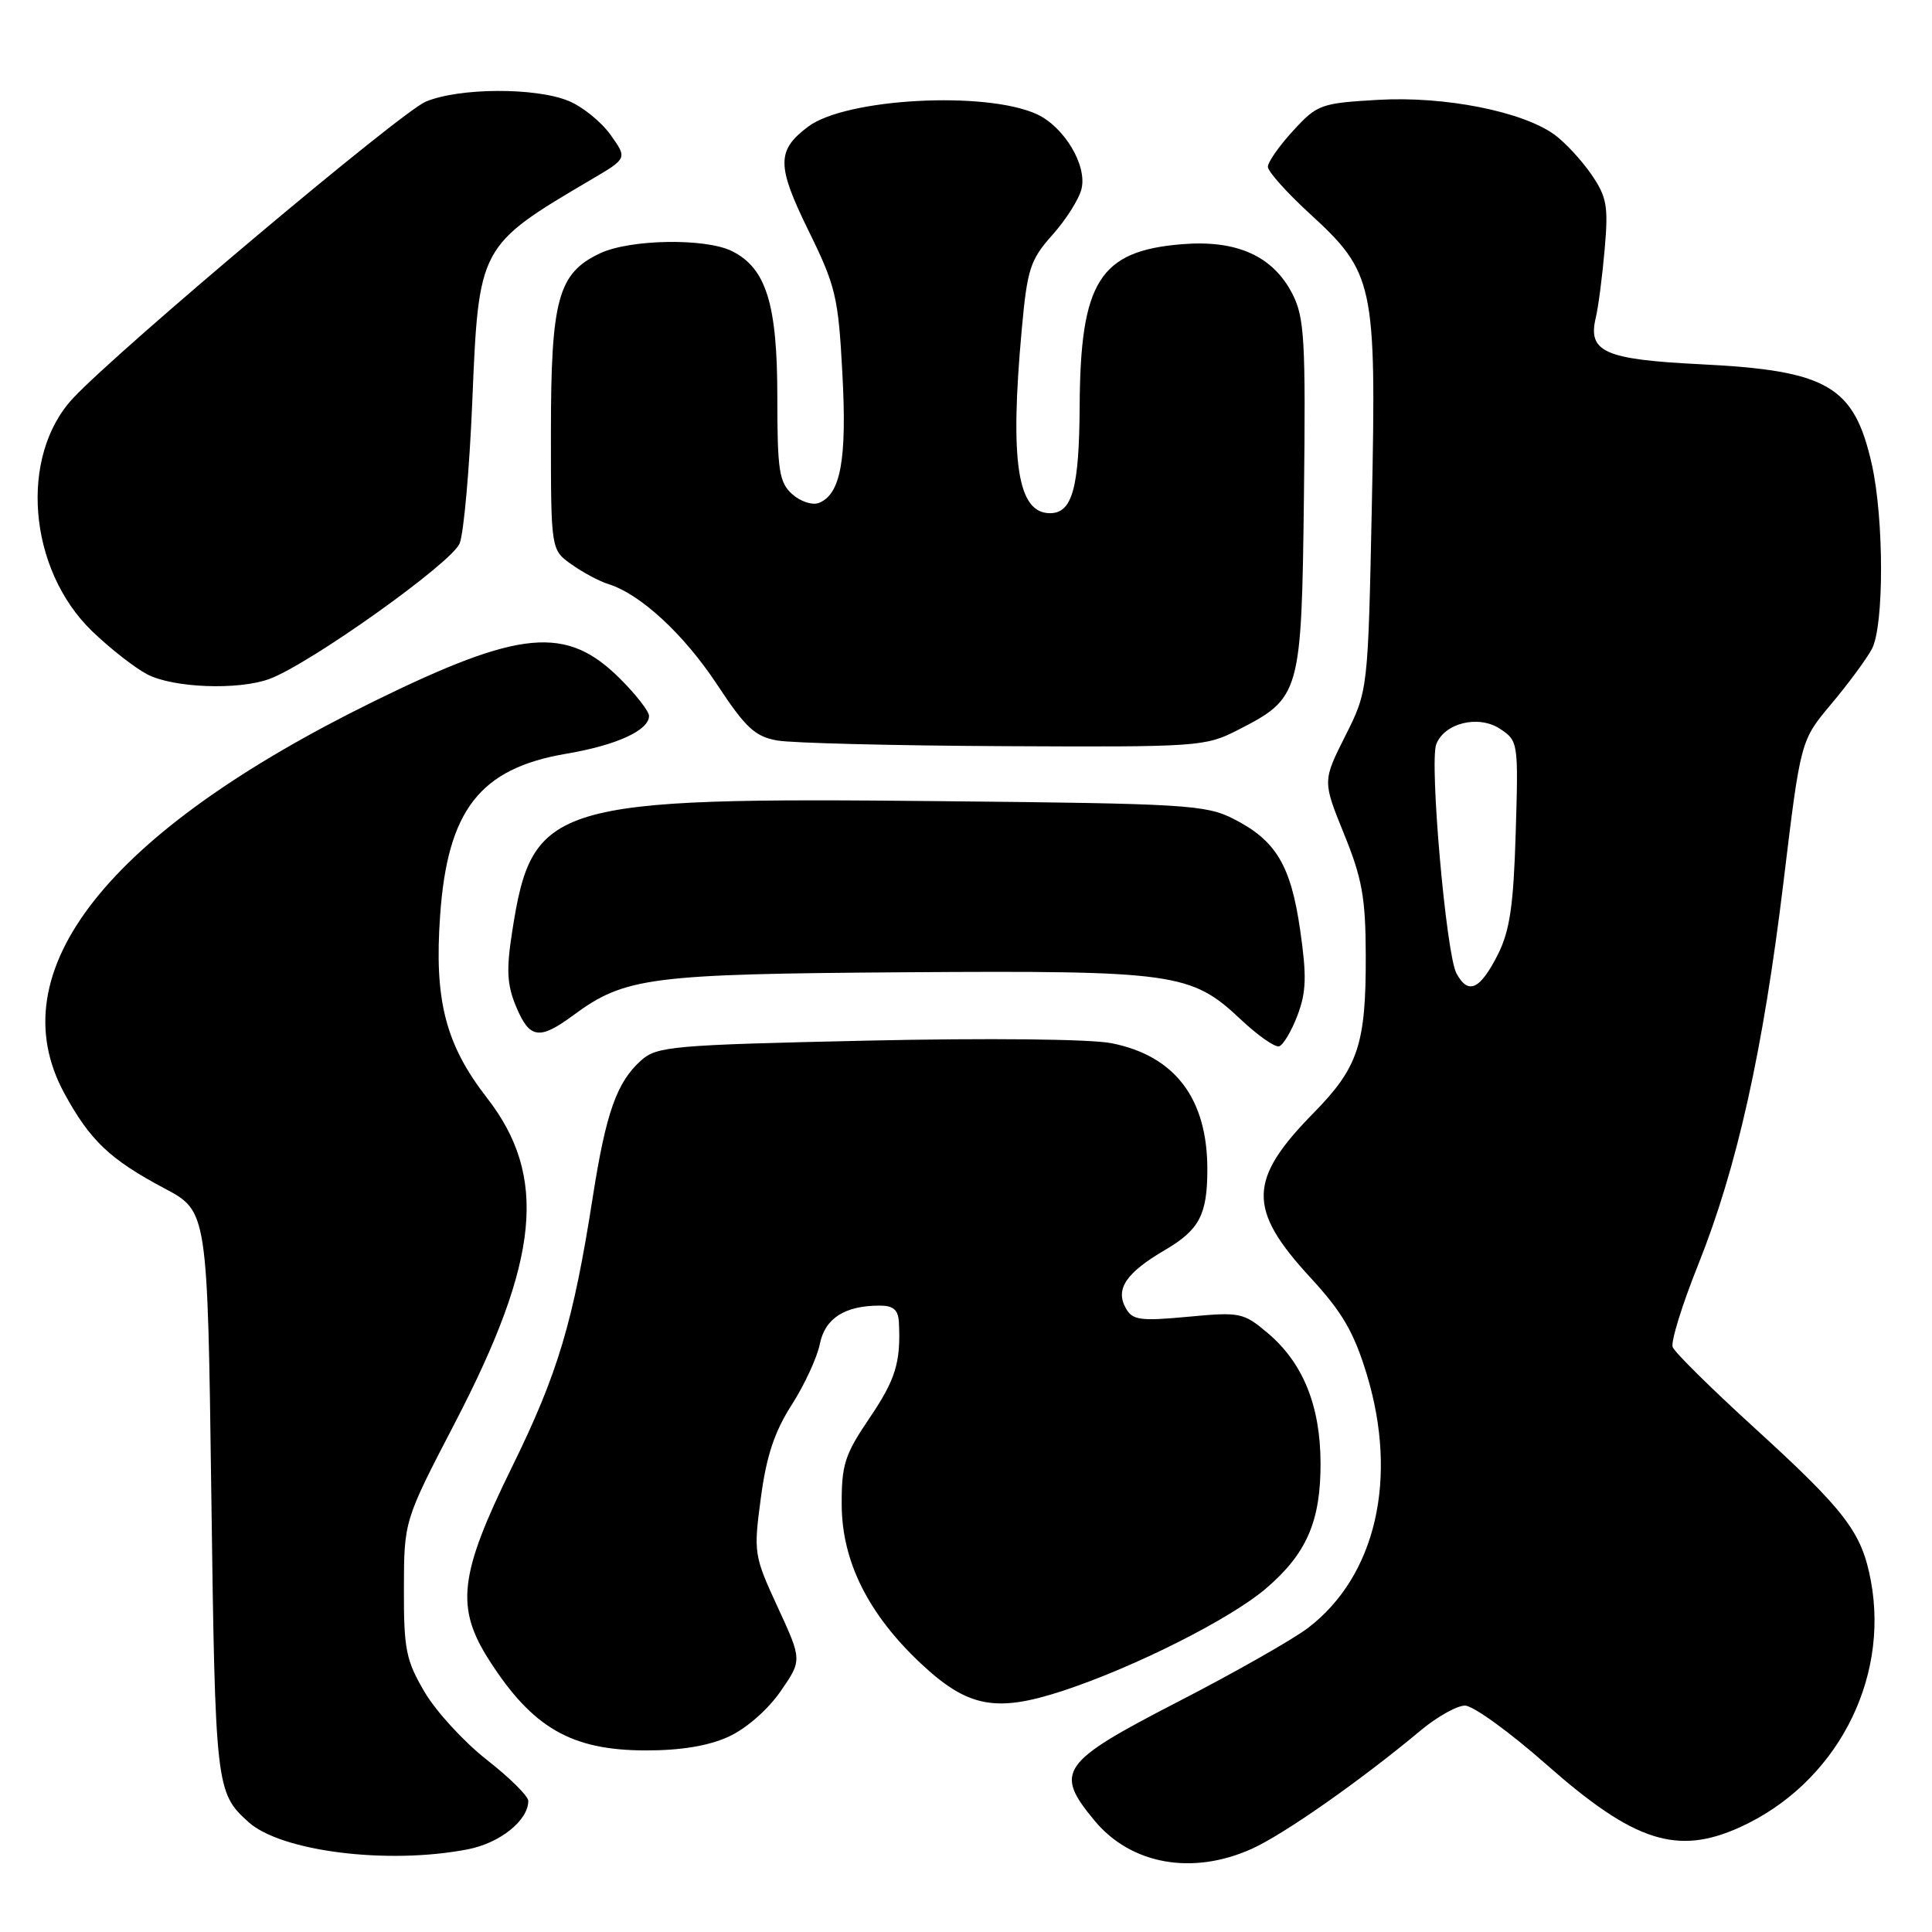 <?xml version="1.0" encoding="UTF-8" standalone="no"?>
<!DOCTYPE svg PUBLIC "-//W3C//DTD SVG 1.1//EN" "http://www.w3.org/Graphics/SVG/1.1/DTD/svg11.dtd" >
<svg xmlns="http://www.w3.org/2000/svg" xmlns:xlink="http://www.w3.org/1999/xlink" version="1.1" viewBox="0 0 256 256">
 <g >
 <path fill="currentColor"
d=" M 165.91 244.96 C 170.20 243.01 180.35 235.89 188.26 229.28 C 190.42 227.48 193.06 226.00 194.12 226.00 C 195.19 226.00 200.04 229.51 204.90 233.80 C 216.51 244.05 222.22 245.90 230.57 242.11 C 243.15 236.39 250.38 222.78 247.90 209.47 C 246.69 203.01 244.57 200.23 232.31 189.05 C 226.71 183.94 221.90 179.19 221.64 178.50 C 221.37 177.80 222.88 172.92 224.99 167.65 C 230.16 154.76 233.61 139.27 236.33 116.81 C 238.59 98.12 238.59 98.12 242.63 93.31 C 244.86 90.66 247.28 87.38 248.03 86.00 C 249.66 82.97 249.65 68.76 248.02 61.50 C 245.68 51.12 242.18 49.09 225.23 48.26 C 212.60 47.63 210.36 46.63 211.45 42.09 C 211.79 40.67 212.32 36.58 212.63 33.00 C 213.13 27.28 212.91 26.09 210.85 23.09 C 209.56 21.22 207.38 18.87 206.00 17.86 C 201.74 14.76 191.42 12.72 182.61 13.23 C 175.00 13.67 174.54 13.84 171.34 17.33 C 169.50 19.33 168.00 21.48 168.00 22.10 C 168.00 22.72 170.46 25.47 173.46 28.23 C 182.09 36.13 182.38 37.49 181.78 66.78 C 181.27 91.52 181.27 91.52 178.26 97.51 C 175.25 103.50 175.25 103.50 178.09 110.50 C 180.48 116.37 180.95 118.95 180.97 126.51 C 181.01 138.34 179.99 141.43 174.07 147.46 C 165.35 156.33 165.27 160.21 173.64 169.29 C 177.88 173.89 179.40 176.52 181.11 182.13 C 185.30 195.93 182.30 208.85 173.32 215.71 C 171.32 217.23 163.57 221.64 156.09 225.49 C 140.48 233.54 139.64 234.74 145.03 241.24 C 149.86 247.07 158.03 248.53 165.91 244.96 Z  M 61.96 245.05 C 66.24 244.23 70.00 241.22 70.00 238.63 C 70.00 237.99 67.53 235.55 64.51 233.19 C 61.50 230.83 57.78 226.79 56.26 224.20 C 53.79 220.00 53.50 218.55 53.52 210.50 C 53.54 201.50 53.54 201.50 60.30 188.50 C 71.51 166.93 72.60 155.87 64.53 145.48 C 59.03 138.40 57.52 132.54 58.32 121.29 C 59.30 107.33 63.60 101.82 75.00 99.88 C 81.69 98.75 86.00 96.78 86.00 94.86 C 86.00 94.26 84.29 92.05 82.20 89.97 C 75.06 82.82 69.00 83.38 49.50 92.95 C 14.23 110.28 -0.29 128.67 8.52 144.86 C 11.93 151.13 14.57 153.63 21.80 157.47 C 27.50 160.50 27.50 160.50 28.00 198.00 C 28.52 236.81 28.60 237.52 32.91 241.42 C 37.23 245.33 51.36 247.10 61.96 245.05 Z  M 96.50 230.14 C 98.84 229.08 101.71 226.58 103.40 224.15 C 106.29 219.98 106.29 219.98 103.05 212.96 C 99.89 206.11 99.84 205.76 100.82 198.45 C 101.55 192.94 102.63 189.69 104.90 186.16 C 106.59 183.52 108.27 179.89 108.63 178.10 C 109.31 174.68 111.93 173.00 116.57 173.00 C 118.39 173.00 119.03 173.56 119.11 175.25 C 119.37 180.53 118.67 182.80 115.19 187.94 C 111.93 192.75 111.50 194.08 111.53 199.44 C 111.57 206.92 115.08 213.93 122.06 220.46 C 128.24 226.24 131.96 226.95 140.81 224.05 C 150.28 220.94 163.03 214.52 167.74 210.49 C 173.14 205.87 175.00 201.58 174.98 193.85 C 174.95 186.22 172.64 180.56 167.95 176.61 C 164.75 173.92 164.31 173.83 157.40 174.48 C 151.07 175.07 150.06 174.93 149.18 173.35 C 147.75 170.81 149.20 168.66 154.35 165.64 C 158.91 162.97 159.97 160.97 159.98 155.00 C 160.00 145.58 155.70 139.90 147.28 138.23 C 144.49 137.68 130.99 137.53 114.85 137.89 C 89.10 138.46 87.05 138.64 84.96 140.50 C 81.73 143.39 80.30 147.41 78.55 158.59 C 75.95 175.23 73.92 182.01 67.84 194.39 C 60.82 208.68 60.32 212.99 64.86 220.05 C 70.59 228.97 75.71 231.91 85.50 231.94 C 90.17 231.95 93.83 231.35 96.50 230.14 Z  M 171.92 134.55 C 173.09 131.47 173.16 129.35 172.28 123.25 C 171.04 114.64 169.07 111.36 163.44 108.50 C 159.77 106.64 157.11 106.48 124.87 106.16 C 72.99 105.63 70.52 106.38 67.87 123.42 C 67.07 128.52 67.18 130.49 68.39 133.39 C 70.17 137.65 71.46 137.85 75.96 134.53 C 82.80 129.48 86.09 129.06 120.00 128.83 C 155.60 128.59 157.86 128.91 164.36 135.04 C 166.64 137.19 168.94 138.81 169.49 138.64 C 170.03 138.48 171.13 136.63 171.92 134.55 Z  M 163.98 96.75 C 172.34 92.48 172.46 92.04 172.78 65.68 C 173.02 45.11 172.85 42.11 171.28 39.00 C 168.70 33.93 163.91 31.76 156.60 32.36 C 145.70 33.25 143.15 37.30 143.06 53.82 C 143.00 64.69 142.08 68.00 139.13 68.00 C 134.82 68.00 133.78 61.20 135.39 43.64 C 136.12 35.63 136.50 34.44 139.44 31.14 C 141.23 29.14 142.97 26.40 143.30 25.05 C 144.09 21.93 141.00 16.78 137.36 15.12 C 130.57 12.03 112.12 13.03 107.11 16.76 C 102.89 19.92 102.89 21.91 107.12 30.54 C 110.74 37.90 111.08 39.33 111.62 49.50 C 112.24 60.93 111.39 65.53 108.48 66.65 C 107.62 66.97 106.04 66.44 104.96 65.47 C 103.24 63.90 103.00 62.35 103.00 52.60 C 103.00 40.28 101.52 35.54 97.00 33.28 C 93.48 31.52 83.45 31.69 79.48 33.58 C 73.94 36.21 73.00 39.64 73.00 57.33 C 73.00 72.86 73.00 72.86 75.75 74.80 C 77.26 75.87 79.44 77.03 80.60 77.39 C 84.84 78.70 90.61 84.03 95.00 90.68 C 98.80 96.44 100.04 97.60 103.00 98.12 C 104.92 98.46 118.44 98.80 133.04 98.87 C 158.72 99.00 159.72 98.93 163.98 96.75 Z  M 35.68 89.97 C 41.01 88.02 59.89 74.57 60.91 72.00 C 61.45 70.62 62.21 62.17 62.58 53.21 C 63.44 32.56 63.43 32.58 78.43 23.74 C 83.12 20.98 83.12 20.98 80.91 17.88 C 79.70 16.17 77.21 14.15 75.38 13.39 C 71.03 11.57 60.86 11.61 56.41 13.47 C 53.15 14.83 15.99 46.07 9.73 52.71 C 2.49 60.39 3.70 75.44 12.22 83.65 C 14.57 85.92 17.85 88.48 19.50 89.35 C 22.94 91.15 31.55 91.48 35.68 89.97 Z  M 192.98 128.96 C 191.62 126.42 189.39 101.04 190.31 98.62 C 191.40 95.80 195.89 94.70 198.74 96.56 C 201.17 98.16 201.20 98.34 200.84 110.34 C 200.55 119.97 200.06 123.32 198.49 126.45 C 196.11 131.16 194.54 131.88 192.98 128.96 Z "/>
</g>
</svg>